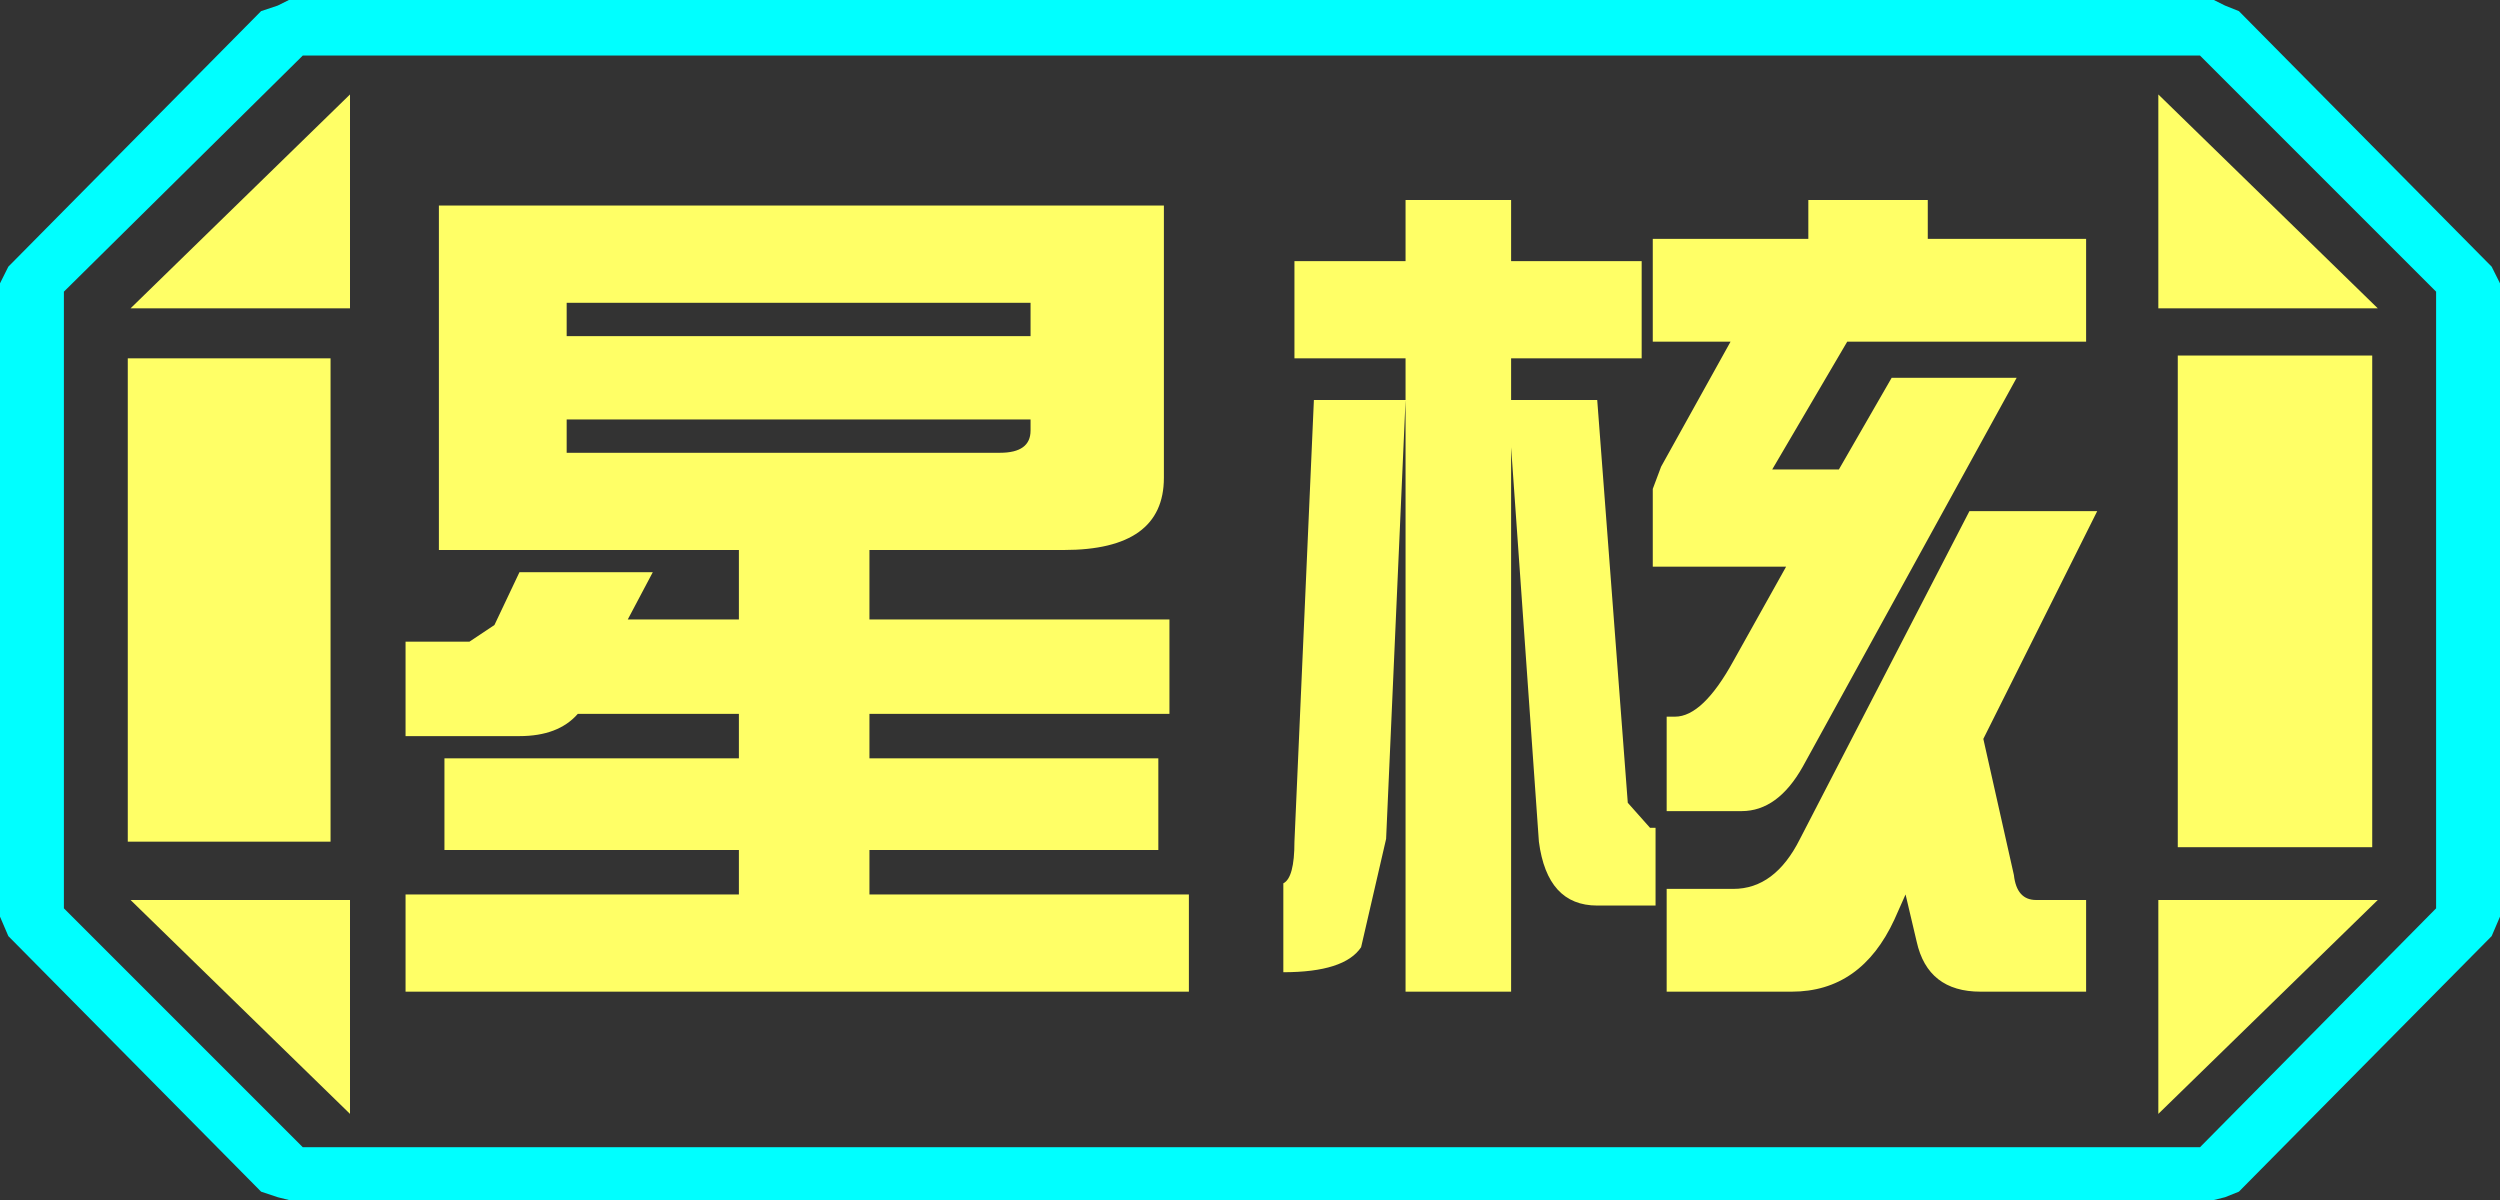 <?xml version="1.0" encoding="UTF-8" standalone="no"?>
<svg xmlns:ffdec="https://www.free-decompiler.com/flash" xmlns:xlink="http://www.w3.org/1999/xlink" ffdec:objectType="frame" height="21.6px" width="45.0px" xmlns="http://www.w3.org/2000/svg">
  <rect width="100%" height="100%" fill="#333333" stroke="none"/>
  <g transform="matrix(1.0, 0.0, 0.0, 1.0, 0.0, 0.0)">
    <use ffdec:characterId="1" height="21.6" transform="matrix(1.0, 0.0, 0.0, 1.0, 0.0, 0.0)" width="45.0" xlink:href="#shape0"/>
  </g>
  <defs>
    <g id="shape0" transform="matrix(1.0, 0.0, 0.0, 1.0, 0.0, 0.0)">
      <path d="M38.85 20.05 L38.85 16.2 42.8 16.2 38.85 20.05 M42.7 6.4 L42.7 15.25 39.2 15.25 39.2 6.4 42.7 6.4 M38.85 1.7 L42.8 5.55 38.85 5.55 38.85 1.7 M6.3 1.7 L6.3 5.55 2.35 5.55 6.3 1.7 M5.95 6.45 L5.95 15.15 2.3 15.15 2.3 6.45 5.95 6.45 M2.35 16.2 L6.3 16.2 6.3 20.05 2.35 16.2" fill="#ffff66" fill-rule="evenodd" stroke="none"/>
      <path d="M43.85 16.35 L39.6 20.65 5.45 20.65 1.15 16.35 1.15 5.25 5.45 1.0 39.6 1.0 43.85 5.25 43.85 16.35 M42.7 6.4 L39.2 6.4 39.2 15.25 42.7 15.25 42.7 6.4 M38.85 20.05 L42.8 16.2 38.85 16.2 38.85 20.05 M38.85 1.7 L38.85 5.55 42.8 5.55 38.85 1.7 M6.3 1.7 L2.35 5.55 6.3 5.55 6.3 1.7 M2.35 16.2 L6.3 20.05 6.3 16.2 2.35 16.2 M5.95 6.45 L2.3 6.45 2.3 15.15 5.95 15.15 5.95 6.45" fill="#ffff66" fill-opacity="0.0" fill-rule="evenodd" stroke="none"/>
      <path d="M44.85 4.8 L45.0 5.1 45.0 16.5 44.85 16.85 40.3 21.45 40.05 21.55 39.85 21.6 5.2 21.6 5.0 21.55 4.7 21.45 0.15 16.85 0.0 16.5 0.0 5.1 0.15 4.8 4.7 0.2 5.0 0.1 5.2 0.0 39.85 0.0 40.05 0.1 40.3 0.2 44.85 4.8 M43.85 16.35 L43.85 5.25 39.6 1.0 5.45 1.0 1.15 5.25 1.15 16.35 5.45 20.65 39.6 20.65 43.85 16.35" fill="#00ffff" fill-rule="evenodd" stroke="none"/>
      <path d="M37.55 6.15 L33.25 6.15 31.9 8.45 33.1 8.45 34.05 6.8 36.3 6.8 32.45 13.8 Q32.0 14.6 31.35 14.6 L30.0 14.6 30.0 12.9 30.15 12.9 Q30.65 12.9 31.2 11.9 L32.15 10.2 29.75 10.2 29.75 8.8 29.9 8.4 31.15 6.15 29.75 6.15 29.75 4.3 32.55 4.3 32.55 3.6 34.7 3.6 34.7 4.3 37.55 4.3 37.55 6.15 M37.75 9.2 L35.7 13.3 36.25 15.75 Q36.3 16.2 36.65 16.2 L37.55 16.2 37.55 17.85 35.65 17.85 Q34.7 17.85 34.5 16.95 L34.3 16.1 34.1 16.55 Q33.5 17.85 32.25 17.85 L30.0 17.85 30.0 16.0 31.2 16.0 Q31.95 16.0 32.4 15.1 L35.45 9.2 37.75 9.2 M29.55 4.7 L29.55 6.45 27.2 6.45 27.2 7.2 28.75 7.2 29.3 14.45 29.7 14.9 29.8 14.9 29.8 16.3 28.75 16.3 Q27.85 16.3 27.7 15.15 L27.2 8.05 27.2 17.85 25.3 17.85 25.3 7.2 24.95 15.1 24.5 17.05 Q24.2 17.5 23.1 17.5 L23.1 15.9 Q23.3 15.8 23.3 15.15 L23.65 7.2 25.3 7.2 25.3 6.45 23.3 6.45 23.3 4.7 25.3 4.7 25.3 3.6 27.2 3.6 27.2 4.7 29.55 4.7 M20.95 8.6 Q20.95 9.9 19.15 9.9 L15.65 9.9 15.65 11.15 21.05 11.15 21.05 12.85 15.65 12.85 15.65 13.65 20.85 13.65 20.85 15.3 15.65 15.3 15.65 16.1 21.4 16.1 21.4 17.85 7.3 17.85 7.3 16.1 13.3 16.1 13.3 15.3 8.0 15.3 8.0 13.65 13.3 13.65 13.3 12.85 10.4 12.85 Q10.05 13.25 9.35 13.25 L7.3 13.25 7.3 11.55 8.45 11.55 8.9 11.25 9.35 10.3 11.75 10.3 11.3 11.15 13.3 11.15 13.3 9.9 7.9 9.9 7.9 3.7 20.95 3.7 20.95 8.6 M18.55 5.45 L10.2 5.45 10.2 6.05 18.55 6.05 18.55 5.45 M10.2 8.15 L18.0 8.15 Q18.55 8.15 18.55 7.75 L18.55 7.55 10.2 7.55 10.2 8.15" fill="#ffff66" fill-rule="evenodd" stroke="none"/>
    </g>
  </defs>
</svg>
